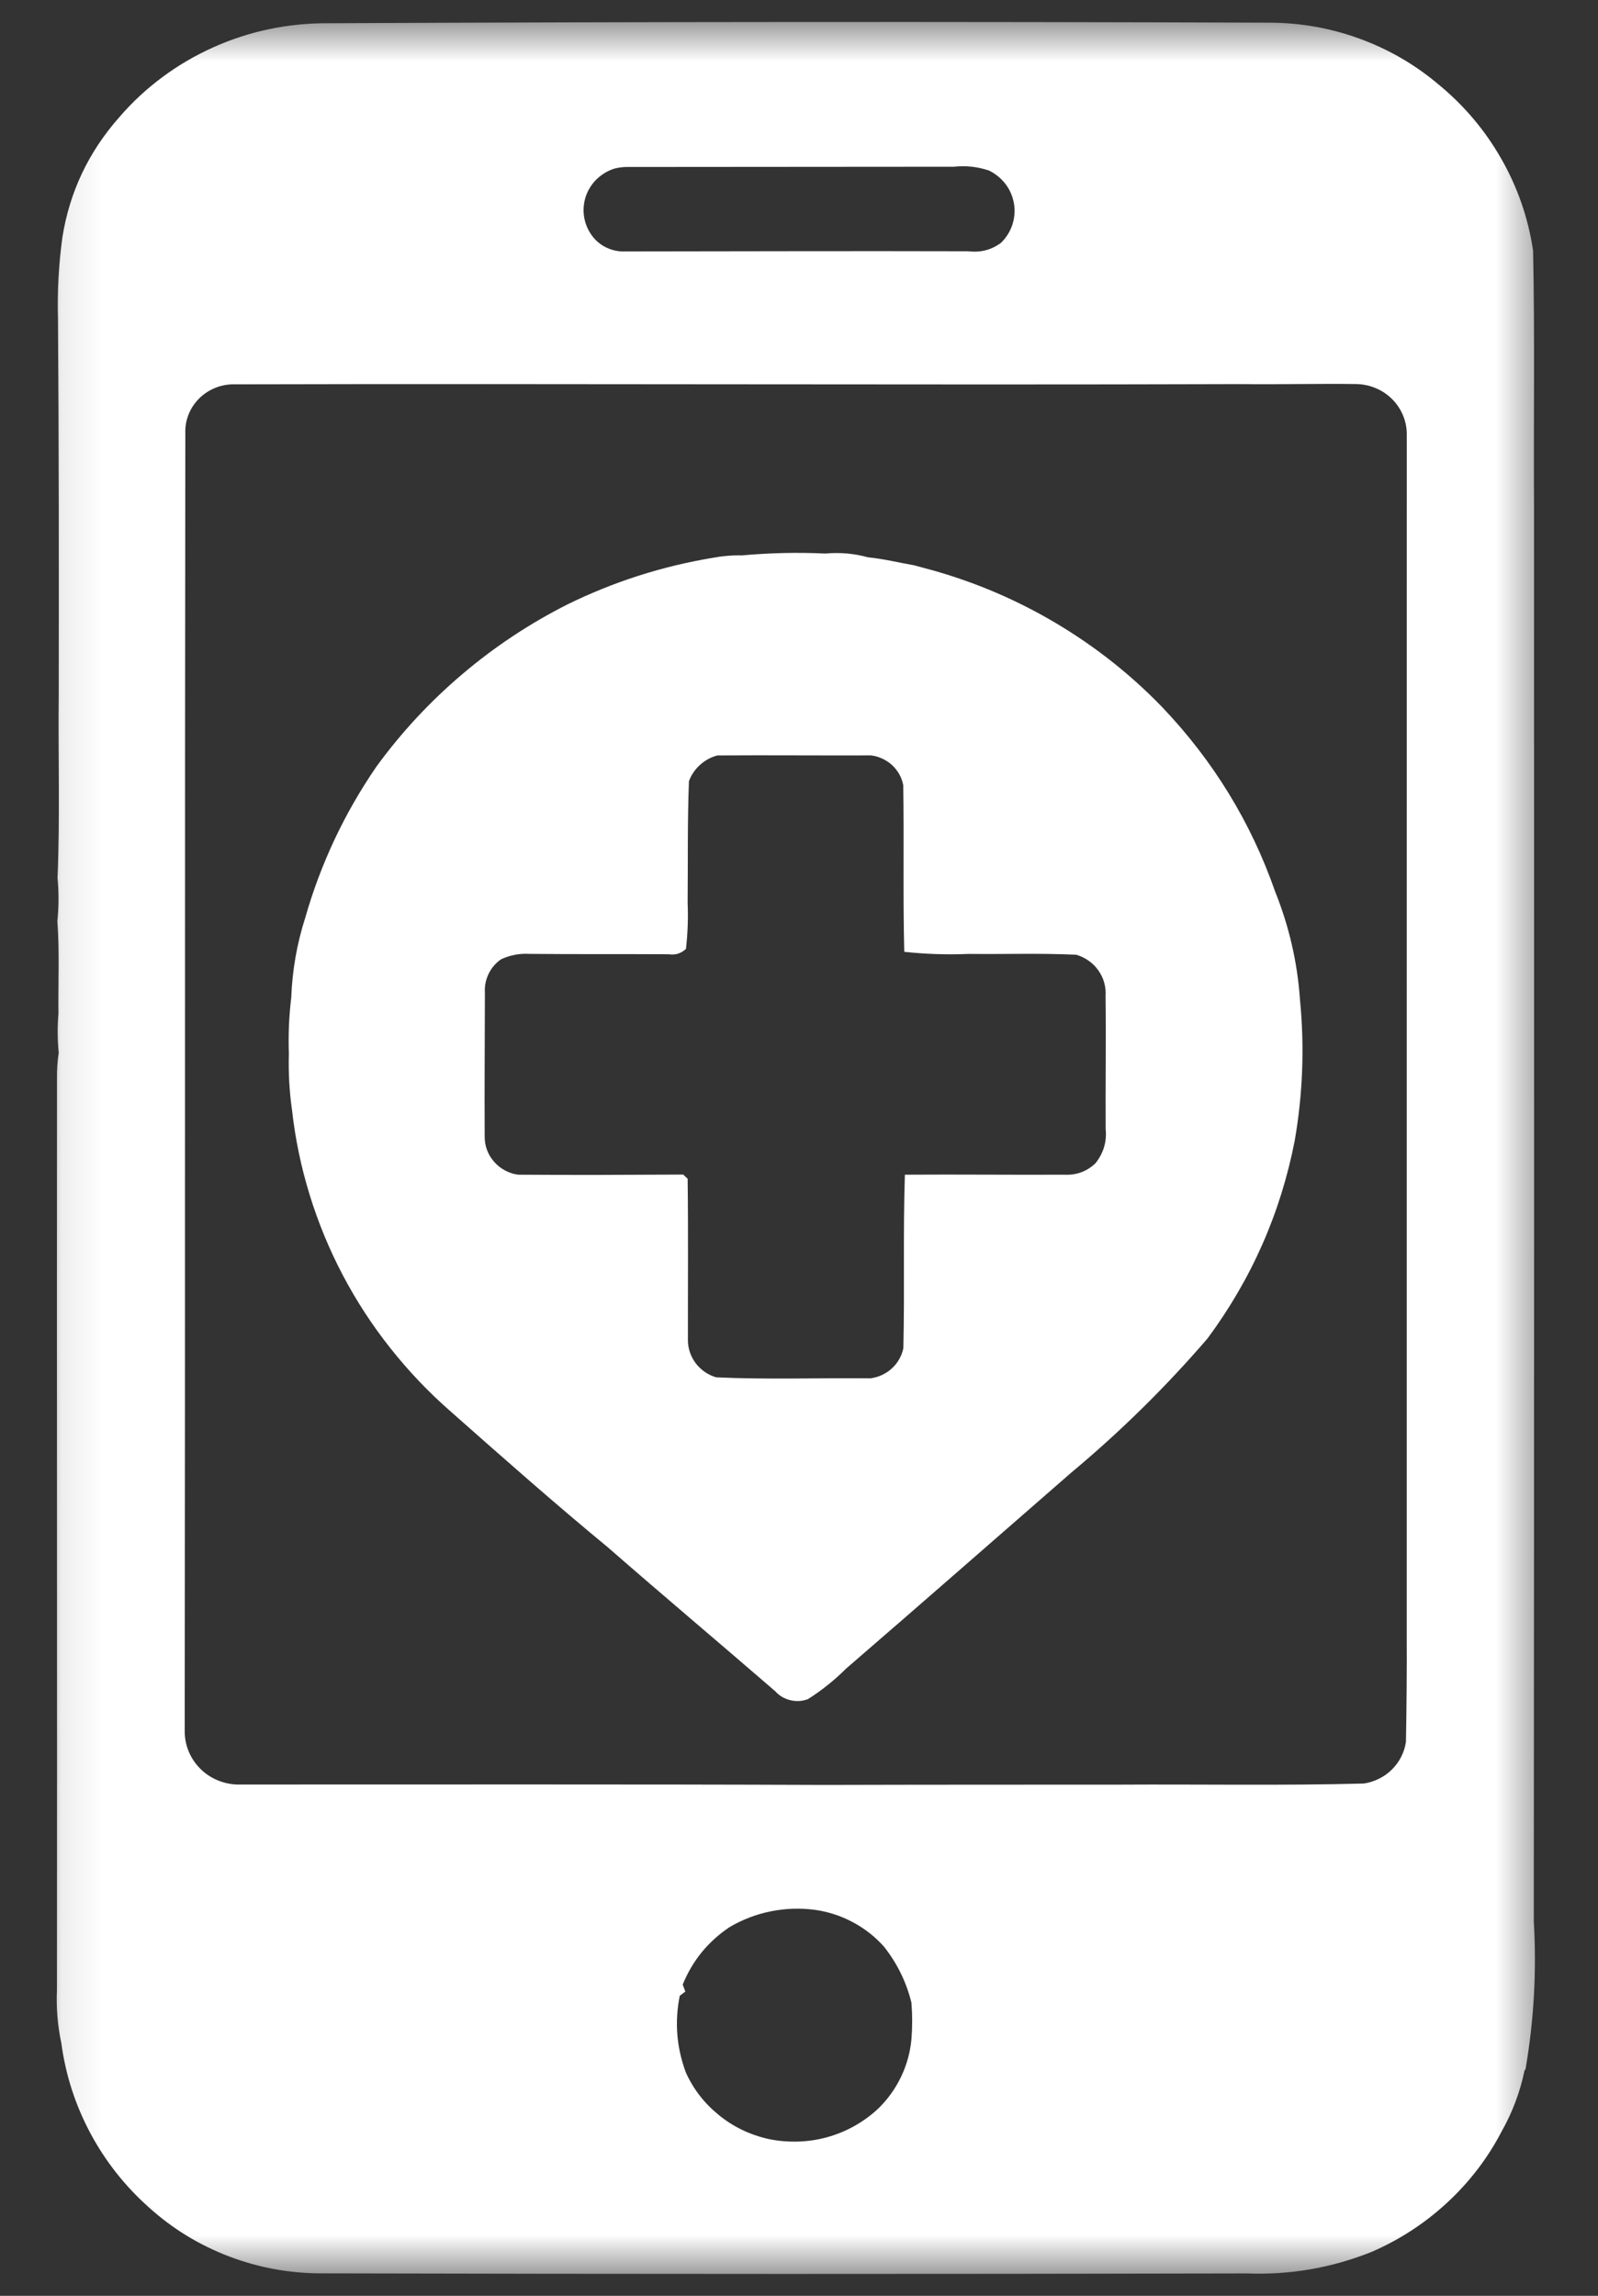 <svg width="39" height="56" viewBox="0 0 39 56" fill="none" xmlns="http://www.w3.org/2000/svg">
<rect x="0" y="0" width="39" height="56" fill="#333333" stroke="none"/>
<g clip-path="url(#clip0_34_123)">
<g clip-path="url(#clip1_34_123)">
<g clip-path="url(#clip2_34_123)">
<path d="M31.123 21.754C30.53 20.055 29.607 18.549 28.353 17.237C27.587 16.446 26.727 15.769 25.776 15.203C24.824 14.637 23.813 14.205 22.743 13.906C22.596 13.865 22.451 13.827 22.306 13.788C21.935 13.724 21.566 13.631 21.19 13.595C20.846 13.5 20.497 13.47 20.141 13.502C19.462 13.47 18.783 13.486 18.107 13.547C17.864 13.542 17.623 13.563 17.386 13.608C16.151 13.814 14.973 14.192 13.853 14.741C12.925 15.209 12.067 15.778 11.278 16.448C10.49 17.117 9.792 17.868 9.186 18.7C8.406 19.836 7.827 21.065 7.45 22.384C7.247 23.018 7.133 23.668 7.108 24.332C7.053 24.786 7.034 25.241 7.05 25.698C7.037 26.163 7.062 26.625 7.128 27.085C7.207 27.788 7.351 28.477 7.56 29.153C7.769 29.829 8.038 30.48 8.369 31.109C8.7 31.736 9.086 32.329 9.529 32.886C9.971 33.445 10.461 33.959 10.999 34.429C12.266 35.549 13.531 36.668 14.837 37.744C16.189 38.924 17.563 40.079 18.921 41.254C19.02 41.364 19.143 41.436 19.29 41.471C19.436 41.507 19.579 41.497 19.719 41.445C20.057 41.23 20.367 40.982 20.65 40.7C22.487 39.116 24.31 37.516 26.14 35.924C27.342 34.922 28.453 33.829 29.471 32.647C30.548 31.192 31.256 29.583 31.599 27.818C31.796 26.681 31.839 25.537 31.727 24.388C31.665 23.48 31.463 22.602 31.123 21.754ZM26.984 27.535C27.016 27.848 26.932 28.129 26.733 28.377C26.519 28.578 26.265 28.67 25.968 28.653C24.673 28.659 23.378 28.644 22.084 28.653C22.038 30.063 22.08 31.473 22.047 32.883C22.028 32.977 21.995 33.067 21.947 33.151C21.9 33.236 21.84 33.311 21.768 33.376C21.697 33.443 21.616 33.497 21.527 33.538C21.439 33.58 21.345 33.606 21.248 33.62C19.992 33.607 18.733 33.654 17.479 33.596C17.381 33.568 17.29 33.524 17.205 33.467C17.12 33.409 17.047 33.339 16.985 33.26C16.923 33.179 16.875 33.091 16.841 32.995C16.808 32.9 16.79 32.801 16.789 32.701C16.787 31.386 16.799 30.068 16.782 28.752C16.756 28.727 16.702 28.676 16.675 28.65C15.333 28.657 13.988 28.663 12.644 28.653C12.529 28.638 12.421 28.602 12.319 28.546C12.218 28.492 12.13 28.421 12.055 28.333C11.979 28.247 11.922 28.15 11.883 28.043C11.844 27.935 11.827 27.825 11.829 27.711C11.822 26.545 11.833 25.377 11.834 24.21C11.824 24.051 11.855 23.899 11.924 23.756C11.993 23.611 12.094 23.494 12.226 23.4C12.446 23.297 12.678 23.253 12.923 23.267C14.055 23.278 15.186 23.27 16.318 23.276C16.482 23.301 16.622 23.258 16.741 23.145C16.784 22.773 16.798 22.399 16.782 22.025C16.791 21.035 16.776 20.045 16.814 19.056C16.87 18.902 16.959 18.771 17.082 18.659C17.204 18.548 17.345 18.471 17.505 18.427C18.756 18.418 20.008 18.431 21.262 18.426C21.358 18.438 21.449 18.465 21.536 18.506C21.623 18.546 21.702 18.599 21.773 18.663C21.843 18.73 21.901 18.803 21.948 18.886C21.994 18.969 22.026 19.058 22.044 19.151C22.067 20.506 22.035 21.861 22.069 23.217C22.591 23.273 23.115 23.291 23.642 23.268C24.515 23.278 25.391 23.247 26.265 23.288C26.375 23.319 26.476 23.368 26.57 23.435C26.663 23.5 26.742 23.579 26.807 23.672C26.872 23.763 26.92 23.864 26.95 23.973C26.979 24.081 26.99 24.192 26.982 24.304C26.996 25.38 26.978 26.458 26.984 27.535Z" fill="white"/>
<mask id="mask0_34_123" style="mask-type:luminance" maskUnits="userSpaceOnUse" x="1" y="0" width="37" height="56">
<path d="M1.084 0.5H37.613V55.5H1.084V0.5Z" fill="white"/>
</mask>
<g mask="url(#mask0_34_123)">
<path d="M37.433 46.864C37.442 35.378 37.443 23.891 37.439 12.405C37.425 10.309 37.46 8.213 37.416 6.117C37.299 5.324 37.041 4.577 36.642 3.877C36.243 3.177 35.73 2.57 35.103 2.056C34.528 1.571 33.884 1.199 33.173 0.94C32.461 0.682 31.725 0.553 30.966 0.553C23.319 0.526 15.671 0.531 8.023 0.567C7.537 0.563 7.056 0.61 6.581 0.708C6.106 0.807 5.647 0.956 5.206 1.154C4.764 1.352 4.35 1.594 3.962 1.882C3.576 2.169 3.225 2.494 2.912 2.858C2.163 3.704 1.7 4.679 1.523 5.785C1.432 6.448 1.396 7.116 1.415 7.785C1.437 10.839 1.437 13.897 1.433 16.953C1.417 18.44 1.466 19.93 1.404 21.414C1.437 21.765 1.436 22.116 1.4 22.466C1.455 23.218 1.417 23.974 1.426 24.727C1.4 25.044 1.402 25.36 1.433 25.677C1.402 25.888 1.388 26.099 1.391 26.312C1.385 33.718 1.397 41.123 1.39 48.529C1.37 48.972 1.406 49.41 1.498 49.843C1.602 50.614 1.838 51.344 2.206 52.034C2.575 52.722 3.053 53.327 3.641 53.849C4.214 54.365 4.863 54.761 5.588 55.038C6.313 55.313 7.064 55.452 7.842 55.452C15.37 55.47 22.898 55.471 30.425 55.454C31.482 55.495 32.499 55.319 33.478 54.927C34.161 54.63 34.775 54.23 35.318 53.728C35.861 53.225 36.304 52.649 36.644 51.998C36.911 51.526 37.1 51.025 37.208 50.497L37.23 50.479C37.437 49.282 37.504 48.077 37.433 46.864ZM14.998 4.112C15.111 4.083 15.225 4.07 15.341 4.073C17.988 4.07 20.635 4.069 23.282 4.067C23.572 4.035 23.856 4.066 24.134 4.159C24.214 4.197 24.289 4.246 24.358 4.301C24.427 4.358 24.488 4.42 24.542 4.491C24.595 4.561 24.639 4.637 24.673 4.717C24.708 4.798 24.732 4.882 24.747 4.969C24.762 5.056 24.765 5.142 24.758 5.229C24.751 5.317 24.733 5.402 24.706 5.485C24.678 5.568 24.64 5.648 24.593 5.722C24.546 5.797 24.491 5.864 24.427 5.926C24.191 6.097 23.929 6.165 23.637 6.129C20.843 6.121 18.049 6.13 15.254 6.133C15.105 6.139 14.964 6.111 14.829 6.052C14.693 5.993 14.579 5.907 14.484 5.795C14.429 5.727 14.382 5.655 14.345 5.577C14.307 5.499 14.28 5.417 14.263 5.331C14.246 5.247 14.239 5.16 14.243 5.075C14.248 4.988 14.263 4.903 14.287 4.82C14.313 4.737 14.348 4.658 14.393 4.584C14.438 4.509 14.492 4.441 14.553 4.379C14.616 4.318 14.684 4.264 14.76 4.219C14.835 4.173 14.915 4.137 14.998 4.112ZM21.434 51.433C21.256 51.599 21.06 51.742 20.845 51.861C20.631 51.981 20.406 52.071 20.169 52.136C19.93 52.2 19.689 52.233 19.443 52.238C19.196 52.243 18.953 52.219 18.713 52.165C18.274 52.06 17.882 51.868 17.535 51.583C17.188 51.301 16.922 50.958 16.739 50.553C16.512 49.943 16.461 49.318 16.59 48.68L16.726 48.579C16.705 48.522 16.684 48.464 16.662 48.408C16.897 47.828 17.277 47.362 17.802 47.008C18.116 46.823 18.453 46.693 18.813 46.621C19.172 46.549 19.534 46.537 19.898 46.586C20.223 46.633 20.53 46.734 20.819 46.889C21.107 47.043 21.359 47.242 21.576 47.485C21.898 47.894 22.121 48.349 22.244 48.85C22.268 49.144 22.268 49.436 22.245 49.729C22.217 50.051 22.133 50.358 21.994 50.651C21.855 50.944 21.668 51.204 21.434 51.433ZM34.313 42.483C34.295 42.612 34.257 42.733 34.198 42.85C34.14 42.966 34.064 43.069 33.971 43.162C33.878 43.253 33.773 43.329 33.655 43.387C33.537 43.446 33.413 43.484 33.283 43.504C31.291 43.557 29.297 43.519 27.304 43.531C24.913 43.532 22.52 43.531 20.129 43.538C15.344 43.519 10.56 43.529 5.775 43.528C5.604 43.52 5.442 43.483 5.286 43.414C5.131 43.346 4.993 43.251 4.875 43.129C4.757 43.009 4.666 42.87 4.603 42.715C4.539 42.56 4.508 42.399 4.508 42.231C4.522 31.649 4.508 21.067 4.523 10.485C4.528 10.341 4.561 10.201 4.62 10.067C4.679 9.935 4.762 9.817 4.866 9.714C4.971 9.611 5.091 9.531 5.227 9.472C5.363 9.413 5.505 9.381 5.654 9.375C13.866 9.354 22.08 9.395 30.292 9.369C31.232 9.38 32.172 9.355 33.112 9.368C33.273 9.373 33.427 9.405 33.574 9.467C33.722 9.529 33.852 9.615 33.967 9.727C34.08 9.838 34.168 9.965 34.232 10.11C34.295 10.254 34.329 10.406 34.333 10.562C34.334 20.333 34.333 30.103 34.332 39.872C34.337 40.743 34.328 41.613 34.313 42.483Z" fill="white"/>
</g>
</g>
</g>
</g>
<defs>
<clipPath id="clip0_34_123">
<rect width="37.7" height="55" fill="white" transform="translate(0.5 0.5)"/>
</clipPath>
<clipPath id="clip1_34_123">
<rect width="37.7" height="55" fill="white" transform="translate(0.5 0.5)"/>
</clipPath>
<clipPath id="clip2_34_123">
<rect width="37.714" height="55" fill="white" transform="translate(0.492 0.5)"/>
</clipPath>
</defs>
</svg>
